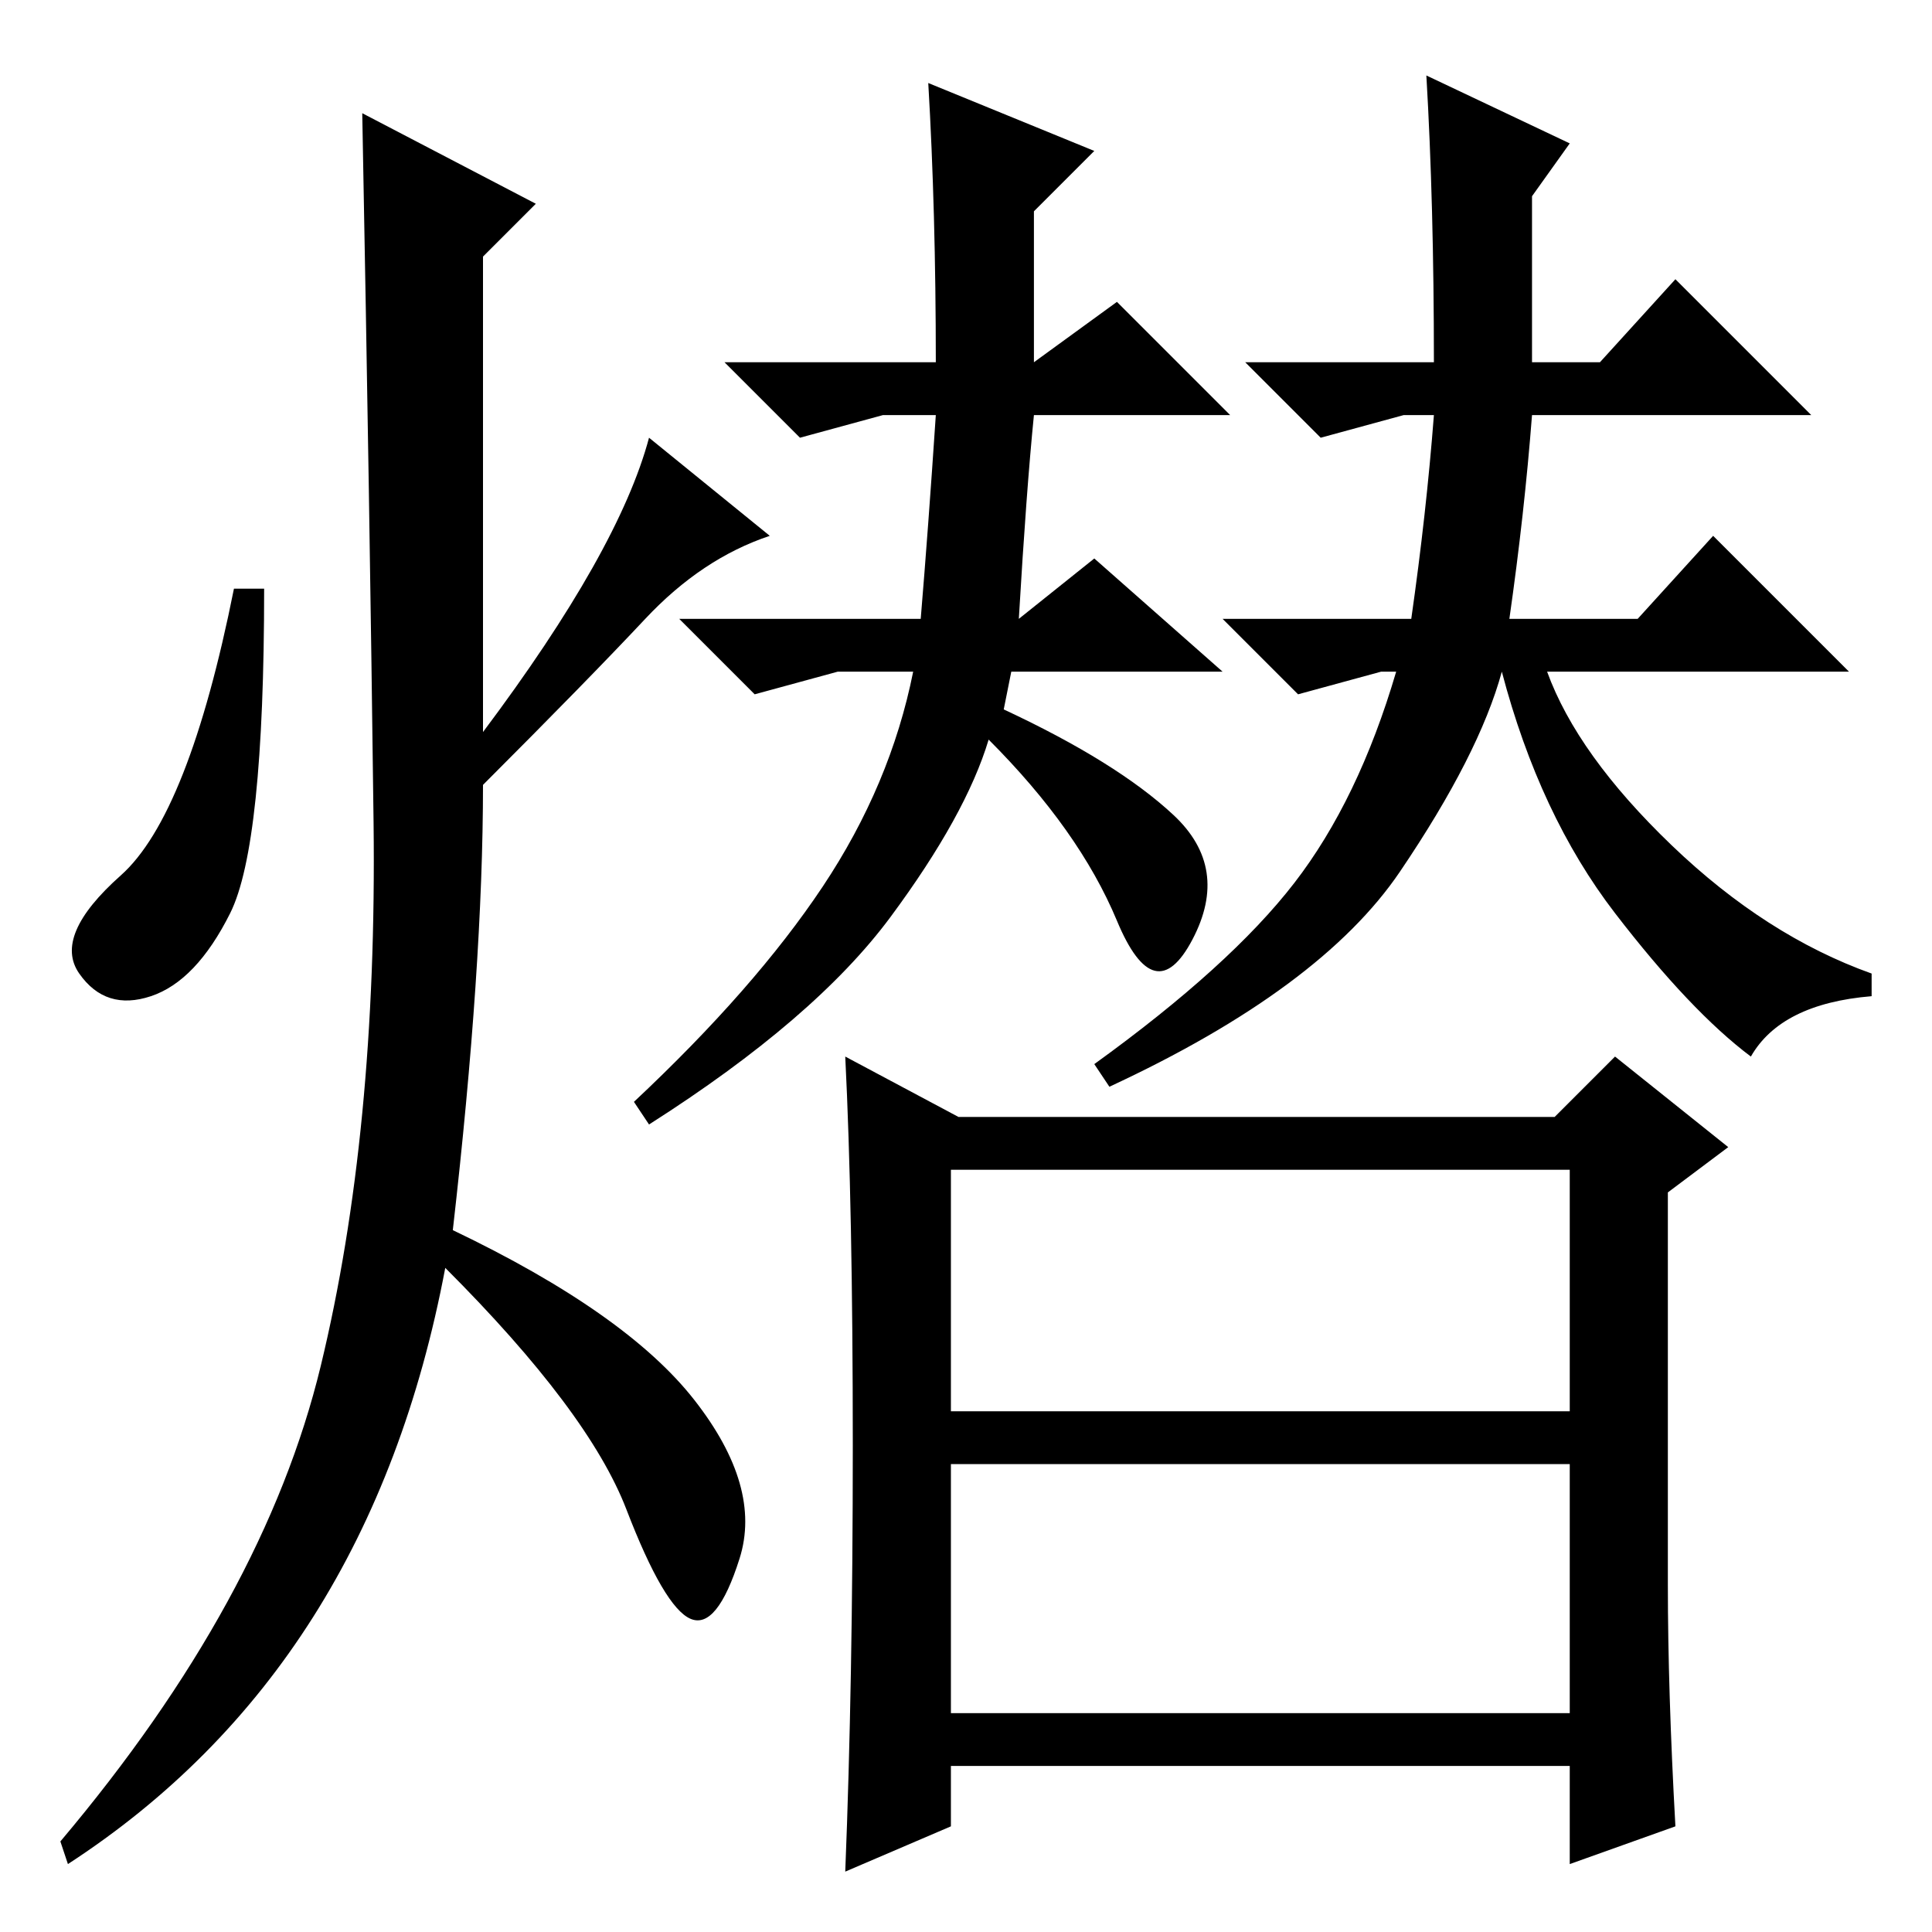 <?xml version="1.0" standalone="no"?>
<!DOCTYPE svg PUBLIC "-//W3C//DTD SVG 1.1//EN" "http://www.w3.org/Graphics/SVG/1.1/DTD/svg11.dtd" >
<svg xmlns="http://www.w3.org/2000/svg" xmlns:xlink="http://www.w3.org/1999/xlink" version="1.1" viewBox="0 -36 256 256">
  <g transform="matrix(1 0 0 -1 0 220)">
   <path fill="currentColor"
d="M126 69h82v32h-82v-32zM126 29h82v33h-82v-33zM113 64.5q0 31.5 -1 51.5l15 -8h79l8 8l15 -12l-8 -6v-52q0 -14 1 -32l-14 -5v13h-82v-8l-14 -6q1 25 1 56.5zM123 245l22 -9l-8 -8v-20l11 8l15 -15h-26q-1 -10 -2 -27l10 8l17 -15h-28l-1 -5q15 -7 22.5 -14t2.5 -16.5
t-10 2.5t-17 24q-3 -10 -13 -23.5t-32 -27.5l-2 3q16 15 25 28.5t12 28.5h-10l-11 -3l-10 10h32q1 12 2 27h-7l-11 -3l-10 10h28q0 20 -1 37zM190 208q0 21 -1 38l19 -9l-5 -7v-22h9l10 11l18 -18h-37q-1 -13 -3 -27h17l10 11l18 -18h-40q4 -11 16.5 -23t26.5 -17v-3
q-12 -1 -16 -8q-8 6 -18 19t-15 32q-3 -11 -13.5 -26.5t-38.5 -28.5l-2 3q18 13 26.5 24t13.5 28h-2l-11 -3l-10 10h25q2 14 3 27h-4l-11 -3l-10 10h25zM71 229l-7 -7v-63q18 24 22 39l16 -13q-9 -3 -16.5 -11t-21.5 -22q0 -24 -4 -59q23 -11 32 -22.5t6 -21t-6.5 -8
t-8.5 14.5t-24 32q-10 -53 -50 -79l-1 3q27 32 34.5 63t7 72t-1.5 94zM30.5 135q-4.5 -9 -10.5 -11t-9.5 3t5.5 13t15 38h4q0 -34 -4.5 -43z" />
  </g>

</svg>
